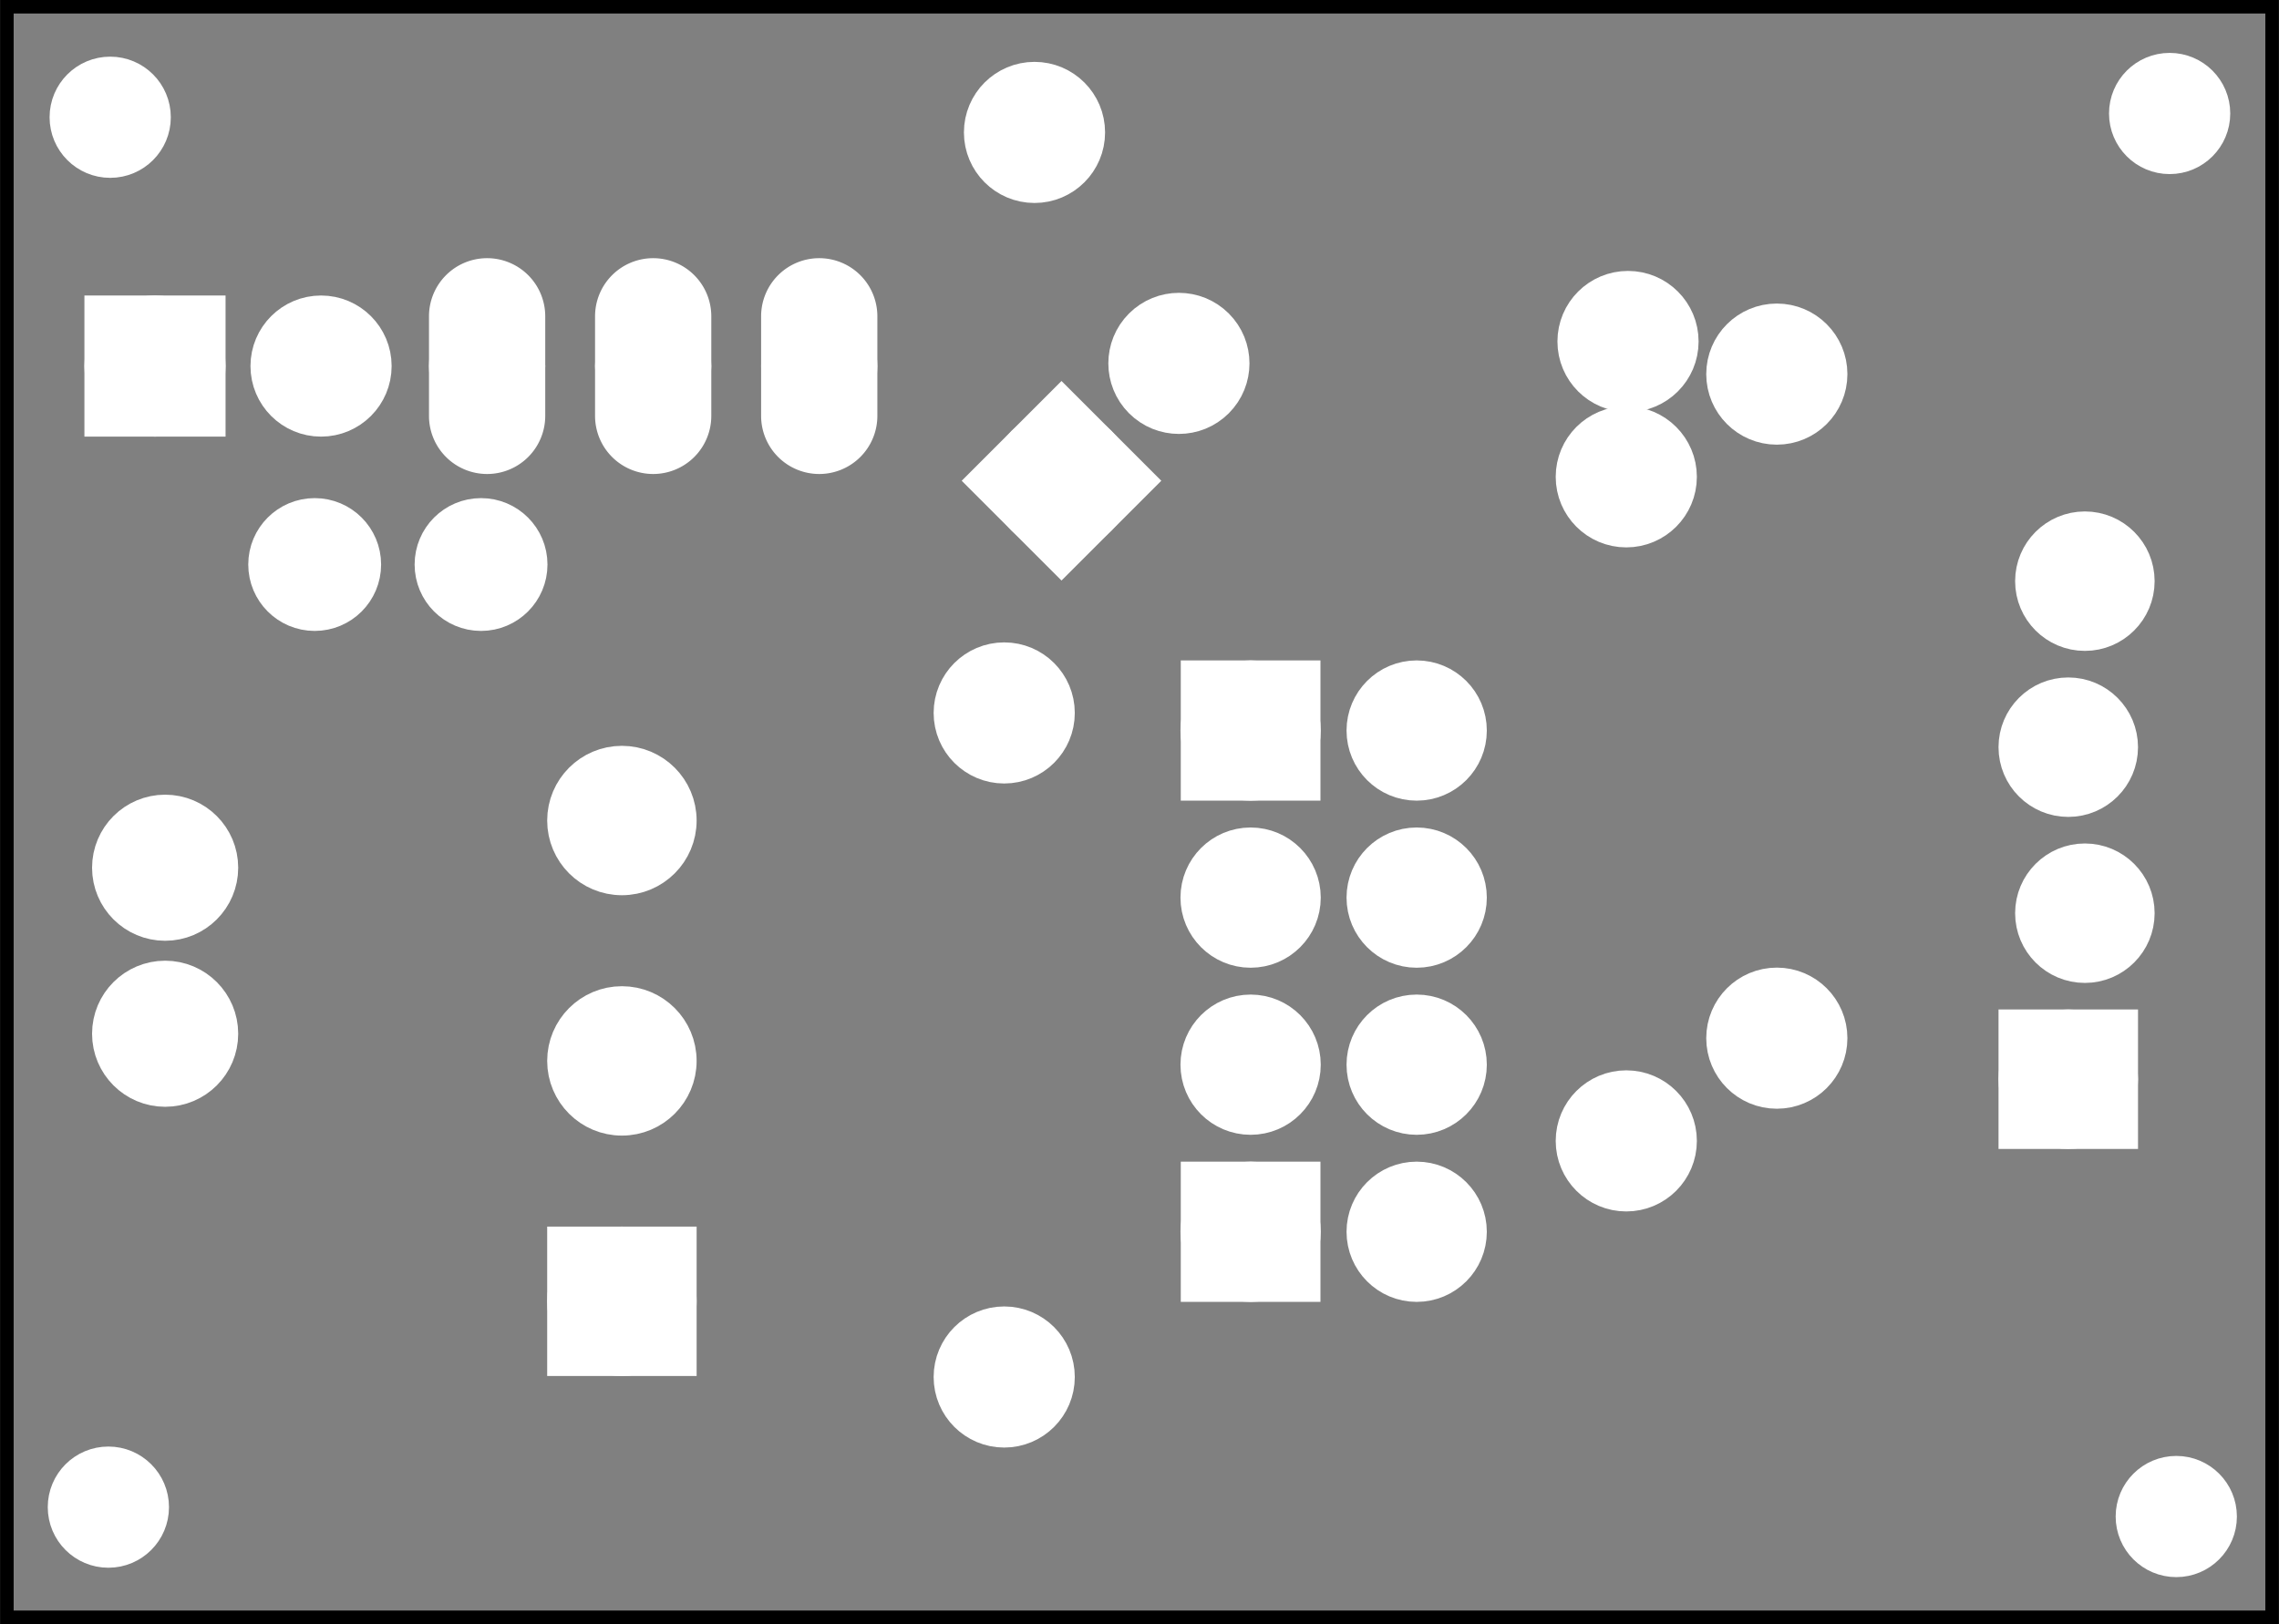 <?xml version='1.0' encoding='UTF-8' standalone='no'?>
<!-- Created with Fritzing (http://www.fritzing.org/) -->
<svg xmlns="http://www.w3.org/2000/svg" x="0in" width="1.372in" y="0in" viewBox="0 0 98.789 70.435" height="0.978in"  version="1.2" baseProfile="tiny" xmlns:svg="http://www.w3.org/2000/svg">
 <rect x="0" y="0" width="98.789" height="70.435" fill="#808080" stroke="none"/>
 <g partID="57382">
  <g id="silkscreen0">
   <rect width="98.213" x="0.288" y="0.288" height="69.859" stroke-width="0.576" fill="none" stroke="black"/>
  </g>
 </g>
 <g partID="57380">
  <g id="board">
   <rect width="98.213" x="0.288" y="0.288" height="69.859" stroke-width="0.5" id="boardoutline" fill-opacity="0.5" fill="none" stroke="black"/>
  </g>
 </g>
 <g partID="57382">
  <g id="silkscreen0">
   <rect width="98.213" x="0.288" y="0.288" height="69.859" stroke-width="0.576" fill="none" stroke="black"/>
  </g>
 </g>
 <g partID="246830">
  <g transform="translate(40.09,0.991)">
   <g id="copper0">
    <circle stroke-width="2.16" id="connector0pad" cx="4.752" r="1.98" cy="4.752" fill="white" stroke="white"/>
    <circle stroke-width="2.16" id="connector1pad" cx="30.485" r="1.98" cy="13.819" fill="white" stroke="white"/>
   </g>
  </g>
 </g>
 <g partID="186740">
  <g transform="translate(0.82,61.496)">
   <g id="copper0">
    <circle stroke-width="1.57" id="connector0pin" cx="3.868" r="1.843" cy="3.868" fill="white" stroke="white"/>
   </g>
  </g>
 </g>
 <g partID="186720">
  <g transform="translate(0.899,1.217)">
   <g id="copper0">
    <circle stroke-width="1.57" id="connector0pin" cx="3.868" r="1.843" cy="3.868" fill="white" stroke="white"/>
   </g>
  </g>
 </g>
 <g partID="186610">
  <g transform="translate(90.478,61.903)">
   <g id="copper0">
    <circle stroke-width="1.57" id="connector0pin" cx="3.868" r="1.843" cy="3.868" fill="white" stroke="white"/>
   </g>
  </g>
 </g>
 <g partID="186580">
  <g transform="translate(90.19,1.054)">
   <g id="copper0">
    <circle stroke-width="1.57" id="connector0pin" cx="3.868" r="1.843" cy="3.868" fill="white" stroke="white"/>
   </g>
  </g>
 </g>
 <g partID="137300">
  <g transform="translate(12.189,49.873)">
   <g transform="matrix(-1,0,0,-1,0,0)">
    <g id="copper0">
     <circle stroke-width="2.16" id="connector0pin" cx="5.04" r="2.088" cy="5.04" fill="white" stroke="white"/>
     <circle stroke-width="2.16" id="connector1pin" cx="5.04" r="2.088" cy="12.24" fill="white" stroke="white"/>
    </g>
   </g>
  </g>
 </g>
 <g partID="227940">
  <g transform="translate(17.027,62.74)">
   <g transform="matrix(0,-1,1,0,0,0)">
    <g id="copper0">
     <circle connectorname="1" stroke-width="1.899" id="connector0pad" cx="6.304" r="2.29" cy="9.926" fill="white" stroke="white"/>
     <path stroke-width="0.72" d="m3.424,7.046,5.76,0,0,5.76,-5.76,0,0,-5.76zM4.603,9.926a1.701,1.701,0,1,0,3.402,0,1.701,1.701,0,1,0,-3.402,0z" fill="white" stroke="white"/>
     <circle connectorname="2" stroke-width="1.899" id="connector1pad" cx="16.729" r="2.29" cy="9.926" fill="white" stroke="white"/>
     <circle connectorname="3" stroke-width="1.899" id="connector2pad" cx="27.154" r="2.29" cy="9.926" fill="white" stroke="white"/>
    </g>
   </g>
  </g>
 </g>
 <g partID="86150">
  <g transform="translate(37.868,18.305)">
   <g transform="matrix(0.707,-0.707,0.707,0.707,0,0)">
    <g id="copper0">
     <rect width="3.96" x="1.98" y="5.58" height="3.96" stroke-width="2.16" id="rect11" fill="white" stroke="white"/>
     <circle stroke-width="2.16" id="connector0pin" cx="3.96" r="1.98" cy="7.56" fill="white" stroke="white"/>
     <circle stroke-width="2.16" id="connector1pin" cx="11.16" r="1.98" cy="7.56" fill="white" stroke="white"/>
    </g>
   </g>
  </g>
 </g>
 <g partID="85770">
  <g transform="translate(2.749,8.316)">
   <g id="copper0">
    <rect width="3.96" x="1.98" y="5.58" height="3.96" stroke-width="2.16" id="rect11" fill="white" stroke="white"/>
    <circle stroke-width="2.16" id="connector0pin" cx="3.96" r="1.98" cy="7.56" fill="white" stroke="white"/>
    <circle stroke-width="2.16" id="connector1pin" cx="11.16" r="1.98" cy="7.56" fill="white" stroke="white"/>
   </g>
  </g>
 </g>
 <g partID="91170">
  <g transform="translate(73.931,47.725)">
   <g transform="matrix(0,-1,1,0,0,0)">
    <g id="copper0">
     <g id="copper1">
      <!-- <rect width="55" x="10" y="15.5" fill="none" height="55" stroke="rgb(255, 191, 0)" stroke-width="20" />  -->
      <circle stroke-width="2.16" id="connector0pin" cx="2.7" r="1.98" cy="3.096" fill="white" stroke="white"/>
      <circle stroke-width="2.16" id="connector1pin" cx="31.5" r="1.98" cy="3.096" fill="white" stroke="white"/>
     </g>
    </g>
   </g>
  </g>
 </g>
 <g partID="91650">
  <g transform="translate(67.404,52.18)">
   <g transform="matrix(0,-1,1,0,0,0)">
    <g id="copper0">
     <g id="copper1">
      <!-- <rect width="55" x="10" y="15.5" fill="none" height="55" stroke="rgb(255, 191, 0)" stroke-width="20" />  -->
      <circle stroke-width="2.16" id="connector0pin" cx="2.7" r="1.98" cy="3.096" fill="white" stroke="white"/>
      <circle stroke-width="2.16" id="connector1pin" cx="31.5" r="1.98" cy="3.096" fill="white" stroke="white"/>
     </g>
    </g>
   </g>
  </g>
 </g>
 <g partID="91990">
  <g transform="translate(46.625,28.22)">
   <g transform="matrix(0,1,-1,0,0,0)">
    <g id="copper0">
     <g id="copper1">
      <!-- <rect width="55" x="10" y="15.5" fill="none" height="55" stroke="rgb(255, 191, 0)" stroke-width="20" />  -->
      <circle stroke-width="2.16" id="connector0pin" cx="2.7" r="1.98" cy="3.096" fill="white" stroke="white"/>
      <circle stroke-width="2.16" id="connector1pin" cx="31.5" r="1.98" cy="3.096" fill="white" stroke="white"/>
     </g>
    </g>
   </g>
  </g>
 </g>
 <g partID="102800">
  <g transform="translate(10.753,21.603)">
   <g transform="matrix(1,0,0,1,0,0)">
    <g id="copper0">
     <g id="copper1">
      <circle stroke-width="2.16" id="connector0pin" cx="2.88" r="1.8" cy="2.88" fill="white" stroke="white"/>
      <circle stroke-width="2.16" id="connector1pin" cx="10.093" r="1.8" cy="2.88" fill="white" stroke="white"/>
     </g>
    </g>
   </g>
  </g>
 </g>
 <g partID="65540">
  <g transform="translate(13.333,-36.539)">
   <g id="copper0">
    <circle connectorname="IN" stroke-width="1.44" id="connector1pad" cx="7.776" r="1.8" cy="52.416" fill="white" stroke="white"/>
    <path stroke-width="0.72" d="m7.776,48.096a2.16,2.16,0,0,1,2.16,2.16l0,4.32a2.16,2.16,0,0,1,-2.16,2.16l0,0a2.16,2.16,0,0,1,-2.16,-2.16l0,-4.32a2.16,2.16,0,0,1,2.16,-2.16l0,0zM6.336,52.416a1.44,1.44,0,1,0,2.88,0,1.44,1.44,0,1,0,-2.88,0z" fill="white" stroke="white"/>
    <circle connectorname="GND" stroke-width="1.44" id="connector0pad" cx="14.976" r="1.8" cy="52.416" fill="white" stroke="white"/>
    <path stroke-width="0.72" d="m14.976,48.096a2.16,2.16,0,0,1,2.16,2.16l0,4.32a2.16,2.16,0,0,1,-2.16,2.16l0,0a2.16,2.16,0,0,1,-2.16,-2.16l0,-4.32a2.16,2.16,0,0,1,2.16,-2.16l0,0zM13.536,52.416a1.44,1.44,0,1,0,2.88,0,1.44,1.44,0,1,0,-2.88,0z" fill="white" stroke="white"/>
    <circle connectorname="OUT" stroke-width="1.44" id="connector2pad" cx="22.176" r="1.8" cy="52.416" fill="white" stroke="white"/>
    <path stroke-width="0.72" d="m22.176,48.096a2.16,2.16,0,0,1,2.16,2.16l0,4.32a2.16,2.16,0,0,1,-2.16,2.16l0,0a2.16,2.16,0,0,1,-2.16,-2.16l0,-4.32a2.16,2.16,0,0,1,2.16,-2.16l0,0zM20.736,52.416a1.44,1.44,0,1,0,2.88,0,1.44,1.44,0,1,0,-2.88,0z" fill="white" stroke="white"/>
    <circle stroke-width="0.72" id="nonconn1" cx="14.976" r="4.68" cy="9.936" fill="white" stroke="white"/>
   </g>
  </g>
 </g>
 <g partID="68480">
  <g transform="translate(81.203,50.585)">
   <g transform="matrix(0,-1,1,0,0,0)">
    <g id="copper0">
     <circle connectorname="1" stroke-width="1.944" id="connector0pad" cx="3.78" r="2.052" cy="8.46" fill="white" stroke="white"/>
     <path stroke-width="0.72" d="m1.116,5.796,5.328,0,0,5.328,-5.328,0,0,-5.328zM2.34,8.46a1.44,1.44,0,1,0,2.88,0,1.44,1.44,0,1,0,-2.88,0z" fill="white" stroke="white"/>
     <circle connectorname="2" stroke-width="1.944" id="connector1pad" cx="10.98" r="2.052" cy="9.18" fill="white" stroke="white"/>
     <circle connectorname="3" stroke-width="1.944" id="connector2pad" cx="18.18" r="2.052" cy="8.46" fill="white" stroke="white"/>
     <circle connectorname="4" stroke-width="1.944" id="connector3pad" cx="25.38" r="2.052" cy="9.18" fill="white" stroke="white"/>
    </g>
   </g>
  </g>
 </g>
 <g partID="57450">
  <g transform="translate(50.324,57.334)">
   <g transform="matrix(0,-1,1,0,0,0)">
    <g id="copper0" gorn="0.2.9">
     <rect width="4.13" x="1.848" y="1.836" height="4.104" stroke-width="1.952" fill="white" stroke="white"/>
     <circle connectorname="1" stroke-width="1.952" id="connector6pin" gorn="0.2.9.1" cx="3.913" r="2.065" cy="3.888" fill="white" stroke="white"/>
     <circle connectorname="2" stroke-width="1.952" id="connector7pin" gorn="0.2.9.2" cx="3.913" r="2.065" cy="11.088" fill="white" stroke="white"/>
     <circle connectorname="3" stroke-width="1.952" id="connector4pin" gorn="0.2.9.3" cx="11.159" r="2.065" cy="3.888" fill="white" stroke="white"/>
     <circle connectorname="4" stroke-width="1.952" id="connector5pin" gorn="0.2.9.4" cx="11.159" r="2.065" cy="11.088" fill="white" stroke="white"/>
     <circle connectorname="5" stroke-width="1.952" id="connector2pin" gorn="0.2.9.5" cx="18.405" r="2.065" cy="3.888" fill="white" stroke="white"/>
     <circle connectorname="6" stroke-width="1.952" id="connector3pin" gorn="0.2.9.6" cx="18.405" r="2.065" cy="11.088" fill="white" stroke="white"/>
     <rect width="4.13" x="23.586" y="1.836" height="4.104" stroke-width="1.952" fill="white" stroke="white"/>
     <circle connectorname="7" stroke-width="1.952" id="connector0pin" gorn="0.2.9.8" cx="25.651" r="2.065" cy="3.888" fill="white" stroke="white"/>
     <circle connectorname="8" stroke-width="1.952" id="connector1pin" gorn="0.2.9.9" cx="25.651" r="2.065" cy="11.088" fill="white" stroke="white"/>
    </g>
   </g>
  </g>
 </g>
</svg>
